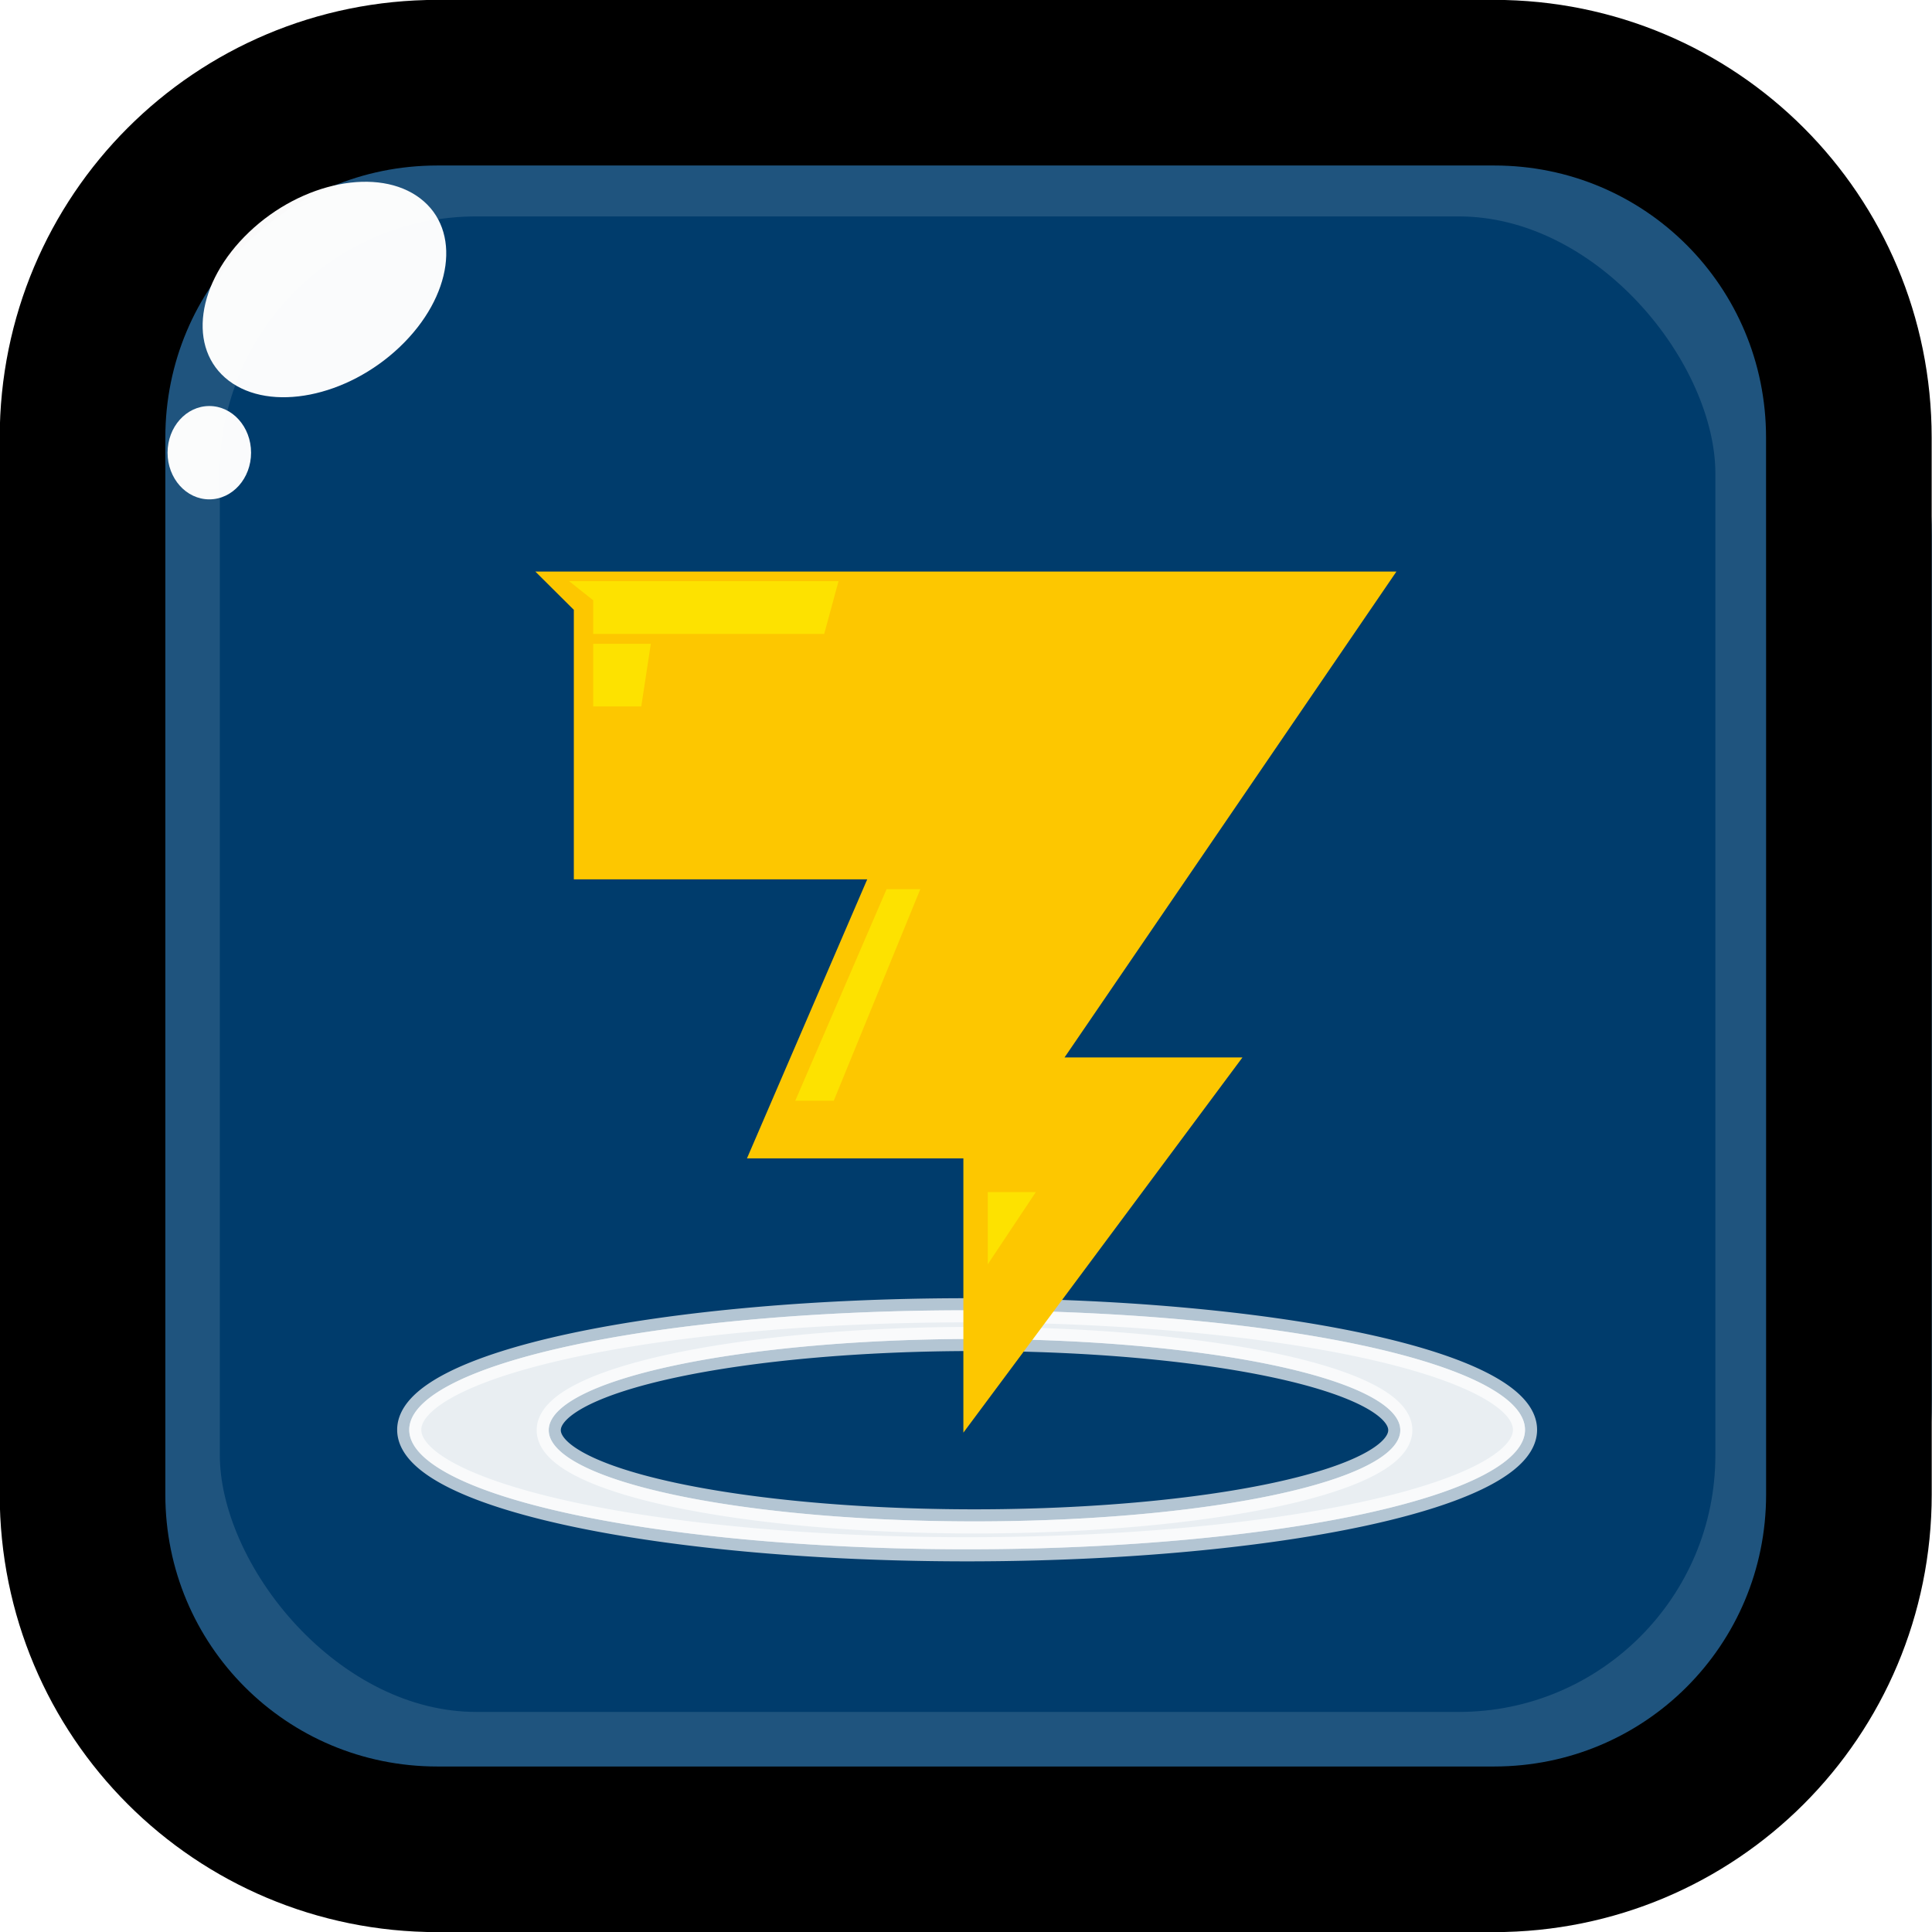 <?xml version="1.0" encoding="UTF-8" standalone="no"?>
<!-- Created with Inkscape (http://www.inkscape.org/) -->

<svg
   xmlns:dc="http://purl.org/dc/elements/1.1/"
   xmlns:cc="http://creativecommons.org/ns#"
   xmlns:rdf="http://www.w3.org/1999/02/22-rdf-syntax-ns#"
   xmlns:svg="http://www.w3.org/2000/svg"
   xmlns="http://www.w3.org/2000/svg"
   xmlns:sodipodi="http://sodipodi.sourceforge.net/DTD/sodipodi-0.dtd"
   xmlns:inkscape="http://www.inkscape.org/namespaces/inkscape"
   width="8.481mm"
   height="8.481mm"
   viewBox="0 0 8.481 8.481"
   version="1.1"
   id="svg15146"
   inkscape:version="0.92.4 (5da689c313, 2019-01-14)"
   sodipodi:docname="squareBolt.svg">
  <defs
     id="defs15140">
    <filter
       inkscape:collect="always"
       style="color-interpolation-filters:sRGB"
       id="filter9058-0"
       x="-0.007"
       width="1.015"
       y="-0.034"
       height="1.068">
      <feGaussianBlur
         inkscape:collect="always"
         stdDeviation="0.056"
         id="feGaussianBlur9060-6" />
    </filter>
    <filter
       inkscape:collect="always"
       style="color-interpolation-filters:sRGB"
       id="filter9058-0-1"
       x="-0.007"
       width="1.015"
       y="-0.034"
       height="1.068">
      <feGaussianBlur
         inkscape:collect="always"
         stdDeviation="0.056"
         id="feGaussianBlur9060-6-3" />
    </filter>
    <filter
       inkscape:collect="always"
       style="color-interpolation-filters:sRGB"
       id="filter7446"
       x="-0.022"
       width="1.045"
       y="-0.025"
       height="1.051">
      <feGaussianBlur
         inkscape:collect="always"
         stdDeviation="0.009"
         id="feGaussianBlur7448" />
    </filter>
    <filter
       inkscape:collect="always"
       style="color-interpolation-filters:sRGB"
       id="filter10678"
       x="-0.052"
       width="1.105"
       y="-0.027"
       height="1.055">
      <feGaussianBlur
         inkscape:collect="always"
         stdDeviation="0.008"
         id="feGaussianBlur10680" />
    </filter>
  </defs>
  <sodipodi:namedview
     id="base"
     pagecolor="#ffffff"
     bordercolor="#666666"
     borderopacity="1.0"
     inkscape:pageopacity="0.0"
     inkscape:pageshadow="2"
     inkscape:zoom="15.839192"
     inkscape:cx="26.466875"
     inkscape:cy="16.72636"
     inkscape:document-units="mm"
     inkscape:current-layer="layer1"
     showgrid="false"
     inkscape:window-width="1920"
     inkscape:window-height="1055"
     inkscape:window-x="1916"
     inkscape:window-y="-4"
     inkscape:window-maximized="1" />
  <g
     inkscape:label="Layer 1"
     inkscape:groupmode="layer"
     id="layer1"
     transform="translate(-168.406,-131.742)">
    <rect
       style="display:inline;fill:#003c6c;fill-opacity:1;stroke:none;stroke-width:0.265;stroke-miterlimit:4;stroke-dasharray:none;enable-background:new"
       id="rect4577"
       width="8.467"
       height="8.467"
       x="168.419"
       y="131.754"
       ry="2.339"
       rx="2.339" />
    <path
       style="display:inline;opacity:1;fill:#ffffff;fill-opacity:0.704;stroke:none;stroke-width:0.772;stroke-miterlimit:4;stroke-dasharray:none;filter:url(#filter9058-0);enable-background:new"
       d="M 16.02,21.705 A 9.241,1.979 0 0 0 6.779,23.683 9.241,1.979 0 0 0 16.02,25.664 9.241,1.979 0 0 0 25.262,23.683 9.241,1.979 0 0 0 16.02,21.705 Z m 0.123,0.475 a 7.053,1.511 0 0 1 7.053,1.51 7.053,1.511 0 0 1 -7.053,1.512 7.053,1.511 0 0 1 -7.053,-1.512 7.053,1.511 0 0 1 7.053,-1.51 z"
       id="path4530-0"
       inkscape:connector-curvature="0"
       transform="matrix(0.265,0,0,0.265,168.406,131.742)" />
    <path
       style="display:inline;opacity:1;fill:#ffffff;fill-opacity:0.704;stroke:#ffffff;stroke-width:0.4;stroke-miterlimit:4;stroke-dasharray:none;stroke-opacity:0.702;filter:url(#filter9058-0-1);enable-background:new"
       d="M 16.02,21.705 A 9.241,1.979 0 0 0 6.779,23.683 9.241,1.979 0 0 0 16.02,25.664 9.241,1.979 0 0 0 25.262,23.683 9.241,1.979 0 0 0 16.02,21.705 Z m 0.123,0.475 a 7.053,1.511 0 0 1 7.053,1.51 7.053,1.511 0 0 1 -7.053,1.512 7.053,1.511 0 0 1 -7.053,-1.512 7.053,1.511 0 0 1 7.053,-1.51 z"
       id="path4530-0-8"
       inkscape:connector-curvature="0"
       transform="matrix(0.265,0,0,0.265,168.406,131.742)" />
    <g
       transform="translate(325.349,-157.994)"
       style="display:inline;enable-background:new"
       id="g13159-2">
      <path
         inkscape:connector-curvature="0"
         style="fill:#fdc700;fill-opacity:1;fill-rule:nonzero;stroke:none;stroke-width:0.264"
         d="m -154.593,292.245 h 3.78 l -1.457,2.133 h 0.781 l -1.225,1.647 v -1.204 h -0.95 l 0.528,-1.225 h -1.288 v -1.183 z"
         id="path13117-5" />
      <path
         inkscape:connector-curvature="0"
         style="fill:#fde200;fill-opacity:1;fill-rule:nonzero;stroke:none;stroke-width:0.264"
         d="m -154.445,292.287 h 1.183 l -0.063,0.232 h -1.014 v -0.148 z"
         id="path13119-6" />
      <path
         inkscape:connector-curvature="0"
         style="fill:#fde200;fill-opacity:1;fill-rule:nonzero;stroke:none;stroke-width:0.264"
         d="m -154.339,292.837 v -0.275 h 0.253 l -0.042,0.275 z"
         id="path13121-8" />
      <path
         inkscape:connector-curvature="0"
         style="fill:#fde200;fill-opacity:1;fill-rule:nonzero;stroke:none;stroke-width:0.264"
         d="m -152.607,295.286 v -0.317 h 0.211 z"
         id="path13123-7" />
      <path
         inkscape:connector-curvature="0"
         style="fill:#fde200;fill-opacity:1;fill-rule:nonzero;stroke:none;stroke-width:0.264"
         d="m -153.452,294.568 0.401,-0.929 h 0.148 l -0.38,0.929 z"
         id="path13125-6" />
    </g>
    <rect
       style="display:inline;opacity:1;fill:none;fill-opacity:0.809;stroke:#ffffff;stroke-width:0.642;stroke-miterlimit:4;stroke-dasharray:none;stroke-opacity:0.123;enable-background:new"
       id="rect4596-3-1-6"
       width="7.207"
       height="7.207"
       x="169.05"
       y="132.371"
       ry="1.448" />
    <path
       style="display:inline;opacity:1;fill:none;fill-opacity:0.809;stroke:#000000;stroke-width:0.727;stroke-miterlimit:4;stroke-dasharray:none;enable-background:new"
       d="m 170.327,132.105 h 4.638 c 0.863,0 1.557,0.695 1.557,1.558 l 2.7e-4,1.16 c 0,0.773 0,1.546 0,2.319 v 1.16 c 0,0.863 -0.695,1.558 -1.558,1.558 h -4.638 c -0.863,0 -1.558,-0.695 -1.558,-1.558 v -4.639 c 0,-0.863 0.695,-1.558 1.558,-1.558 z"
       id="rect4596"
       inkscape:connector-curvature="0"
       sodipodi:nodetypes="sssccssssss" />
    <ellipse
       style="display:inline;opacity:1;fill:#ffffff;fill-opacity:0.98;stroke:none;stroke-width:0.235;stroke-miterlimit:4;stroke-dasharray:none;stroke-opacity:0.518;filter:url(#filter7446);enable-background:new"
       id="path4558"
       ry="0.488"
       rx="0.35"
       cy="0.155"
       cx="1.733"
       transform="matrix(0.945,0.72,-0.861,0.82,168.326,131.638)" />
    <ellipse
       style="display:inline;opacity:1;fill:#ffffff;fill-opacity:0.98;stroke:none;stroke-width:0.044;stroke-miterlimit:4;stroke-dasharray:none;filter:url(#filter10678);enable-background:new"
       id="path4530-8-6-1-6"
       cx="2.199"
       cy="-0.994"
       rx="0.342"
       ry="0.179"
       transform="matrix(0,0.599,-1.024,0,168.307,132.412)" />
  </g>
</svg>
